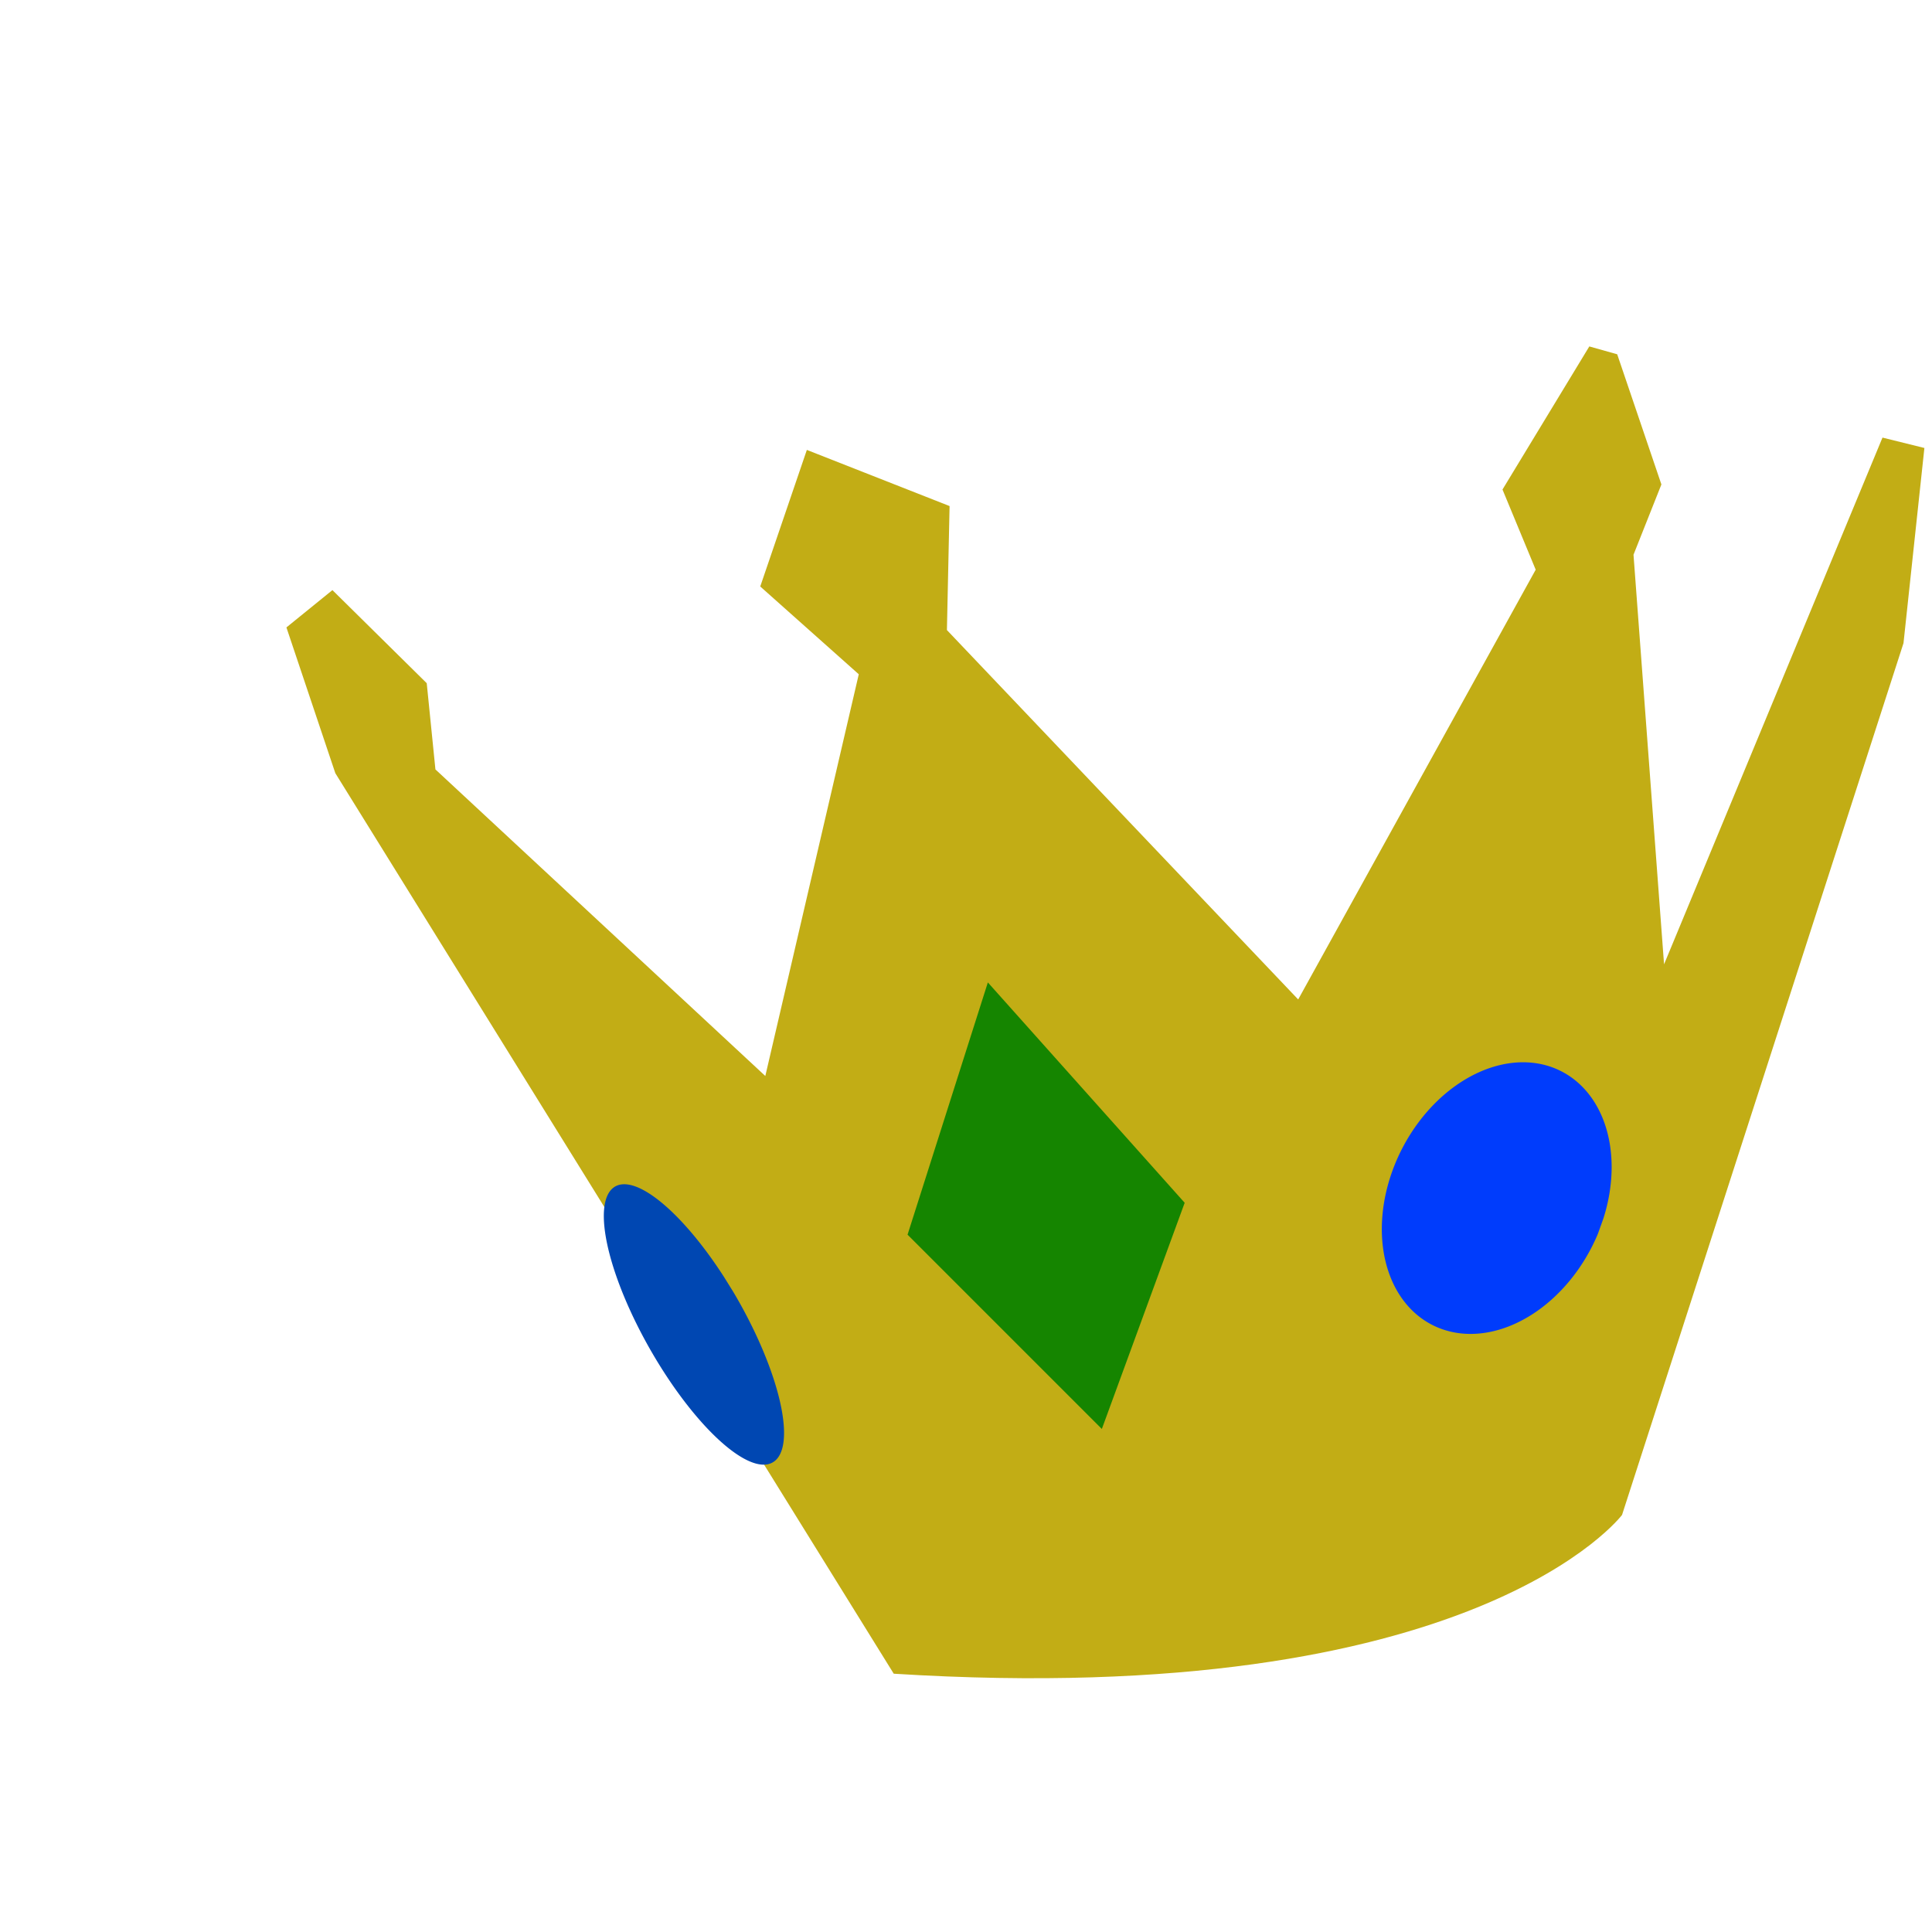 <?xml version="1.0" encoding="UTF-8" standalone="no"?>
<svg
   xmlns:dc="http://purl.org/dc/elements/1.1/"
   xmlns:cc="http://creativecommons.org/ns#"
   xmlns:rdf="http://www.w3.org/1999/02/22-rdf-syntax-ns#"
   xmlns:svg="http://www.w3.org/2000/svg"
   xmlns="http://www.w3.org/2000/svg"
   xmlns:sodipodi="http://sodipodi.sourceforge.net/DTD/sodipodi-0.dtd"
   xmlns:inkscape="http://www.inkscape.org/namespaces/inkscape"
   width="16"
   height="16"
   viewBox="0 0 16 16"
   fill="none"
   version="1.1"
   id="svg3736"
   sodipodi:docname="crown.svg"
   inkscape:version="0.92.4 (5da689c313, 2019-01-14)">
  <defs
     id="defs3740" />
  <sodipodi:namedview
     pagecolor="#ffffff"
     bordercolor="#666666"
     borderopacity="1"
     objecttolerance="10"
     gridtolerance="10"
     guidetolerance="10"
     inkscape:pageopacity="0"
     inkscape:pageshadow="2"
     inkscape:window-width="1920"
     inkscape:window-height="1017"
     id="namedview3738"
     showgrid="false"
     inkscape:zoom="29.5"
     inkscape:cx="17.73781"
     inkscape:cy="7.6701218"
     inkscape:window-x="1912"
     inkscape:window-y="-8"
     inkscape:window-maximized="1"
     inkscape:current-layer="svg3736" />
  <path
     style="fill:#c2ad15;fill-opacity:1;stroke:none;stroke-width:0.088;stroke-linecap:butt;stroke-linejoin:miter;stroke-miterlimit:4;stroke-dasharray:none;stroke-opacity:1"
     d="M 7.401,13.86 2.777,6.403 2.372,5.196 2.753,4.887 3.534,5.658 3.606,6.372 6.338,8.911 7.112,5.584 6.296,4.857 6.682,3.726 l 1.182,0.465 -0.022,1.027 2.909,3.059 1.967,-3.559 -0.275,-0.664 0.719,-1.185 0.231,0.065 0.366,1.078 -0.231,0.582 0.253,3.392 1.809,-4.362 0.347,0.086 -0.173,1.616 -2.331,7.22 c 0,0 -1.214,1.616 -6.031,1.315 z"
     id="path4619"
     inkscape:connector-curvature="0"
     sodipodi:nodetypes="ccccccccccccccccccccccccc" />
  <path
     style="fill:#158500;fill-opacity:1;stroke:none;stroke-width:0.098;stroke-linecap:butt;stroke-linejoin:miter;stroke-miterlimit:4;stroke-dasharray:none;stroke-opacity:1"
     d="M 8.181,8.136 7.516,10.225 9.125,11.834 9.811,9.961 Z"
     id="path4631"
     inkscape:connector-curvature="0" />
  <path
     style="opacity:1;fill:#003cfc;fill-opacity:1;stroke:none;stroke-width:0.121;stroke-miterlimit:4;stroke-dasharray:none;stroke-opacity:1"
     id="path4635"
     sodipodi:type="arc"
     sodipodi:cx="15.288786"
     sodipodi:cy="5.2506032"
     sodipodi:rx="0.88778532"
     sodipodi:ry="1.1755685"
     sodipodi:start="0"
     sodipodi:end="6.1683252"
     sodipodi:open="true"
     d="M 16.177,5.251 A 0.888,1.176 0 0 1 15.314,6.426 0.888,1.176 0 0 1 14.402,5.318 0.888,1.176 0 0 1 15.212,4.079 a 0.888,1.176 0 0 1 0.958,1.036"
     transform="matrix(0.943,0.332,-0.385,0.923,0,0)" />
  <path
     style="opacity:1;fill:#0047b2;fill-opacity:1;stroke:none;stroke-width:0.125;stroke-miterlimit:4;stroke-dasharray:none;stroke-opacity:1"
     id="path4641"
     sodipodi:type="arc"
     sodipodi:cx="-0.67791152"
     sodipodi:cy="12.264149"
     sodipodi:rx="0.42344421"
     sodipodi:ry="1.3142077"
     sodipodi:start="0"
     sodipodi:end="6.1683252"
     sodipodi:open="true"
     d="m -0.254,12.264 a 0.423,1.314 0 0 1 -0.411,1.314 0.423,1.314 0 0 1 -0.435,-1.238 0.423,1.314 0 0 1 0.386,-1.385 0.423,1.314 0 0 1 0.457,1.159"
     transform="matrix(0.768,-0.64,0.511,0.859,0,0)" />
  <path
     style="opacity:1;fill:none;stroke:#000000;stroke-width:0.1;stroke-miterlimit:4;stroke-dasharray:none;stroke-opacity:1"
     d=""
     id="path4647"
     inkscape:connector-curvature="0" />
</svg>
